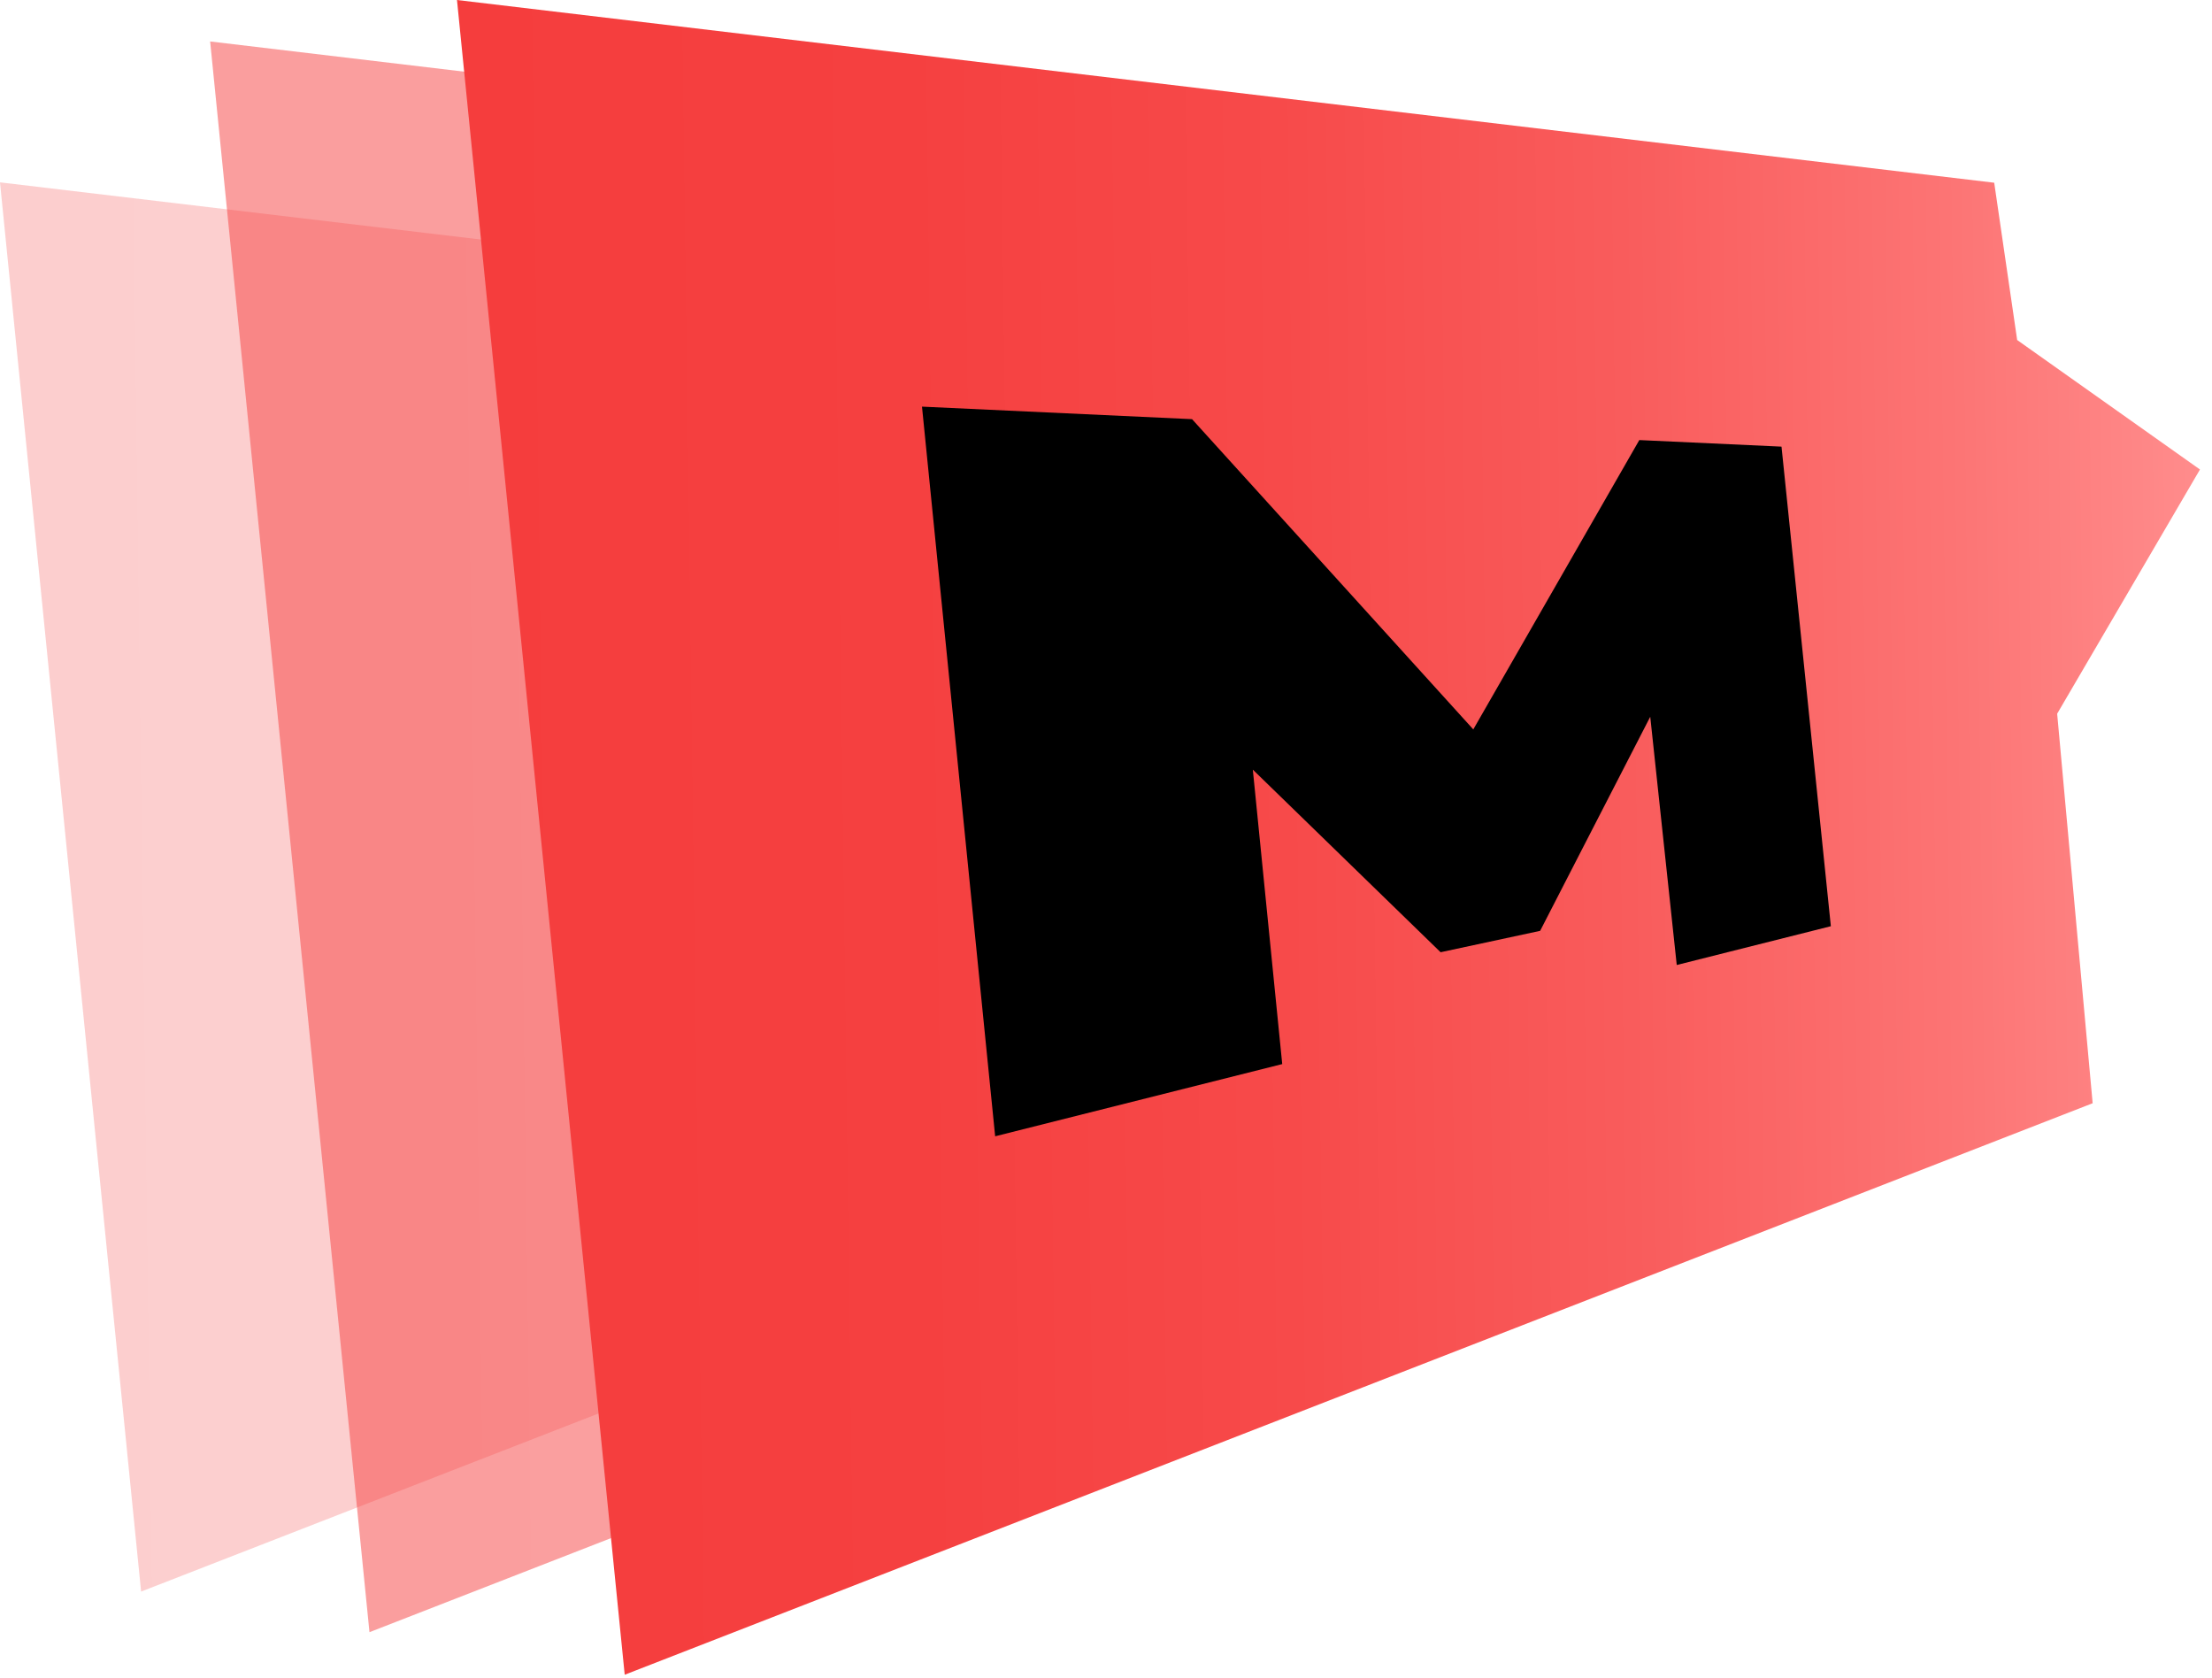<svg width="182" height="138" viewBox="0 0 182 138" fill="none" xmlns="http://www.w3.org/2000/svg">
<path opacity="0.25" d="M127.3 44.65L108.01 42.54L106.42 27.65L0 15L11.61 130.92L113.24 91.36L110.06 61.66L127.3 44.65Z" fill="url(#paint0_linear_1332_1568)"/>
<path opacity="0.5" d="M160.98 36.88L139.21 34.49L137.41 17.69L17.29 3.41L30.4 134.26L145.11 89.6L141.52 56.07L160.98 36.88Z" fill="url(#paint1_linear_1332_1568)"/>
<path d="M181.01 38.62L165.97 27.97L164.08 15.03L37.6 0L51.4 137.76L172.18 90.75L169.26 58.71L181.01 38.62Z" fill="url(#paint2_linear_1332_1568)"/>
<path d="M146.58 36.739L134.88 36.199L121.22 59.999L98.08 34.479L75.86 33.449L81.88 93.469L105.5 87.529L103.08 63.309L118.53 78.329L126.72 76.569L130.17 69.859L135.78 58.959L137.96 79.379L150.64 76.189L146.58 36.739Z" fill="black"/>
<defs>
<linearGradient id="paint0_linear_1332_1568" x1="0.778" y1="73.029" x2="127.662" y2="71.329" gradientUnits="userSpaceOnUse">
<stop stop-color="#F53D3D"/>
<stop offset="0.259" stop-color="#F54040"/>
<stop offset="0.472" stop-color="#F74A4A"/>
<stop offset="0.669" stop-color="#F95C5C"/>
<stop offset="0.856" stop-color="#FC7474"/>
<stop offset="1" stop-color="#FF8C8C"/>
</linearGradient>
<linearGradient id="paint1_linear_1332_1568" x1="18.169" y1="68.91" x2="161.386" y2="66.991" gradientUnits="userSpaceOnUse">
<stop stop-color="#F53D3D"/>
<stop offset="0.259" stop-color="#F54040"/>
<stop offset="0.472" stop-color="#F74A4A"/>
<stop offset="0.669" stop-color="#F95C5C"/>
<stop offset="0.856" stop-color="#FC7474"/>
<stop offset="1" stop-color="#FF8C8C"/>
</linearGradient>
<linearGradient id="paint2_linear_1332_1568" x1="38.527" y1="68.96" x2="181.394" y2="67.046" gradientUnits="userSpaceOnUse">
<stop stop-color="#F53D3D"/>
<stop offset="0.259" stop-color="#F54040"/>
<stop offset="0.472" stop-color="#F74A4A"/>
<stop offset="0.669" stop-color="#F95C5C"/>
<stop offset="0.856" stop-color="#FC7474"/>
<stop offset="1" stop-color="#FF8C8C"/>
</linearGradient>
</defs>
</svg>
